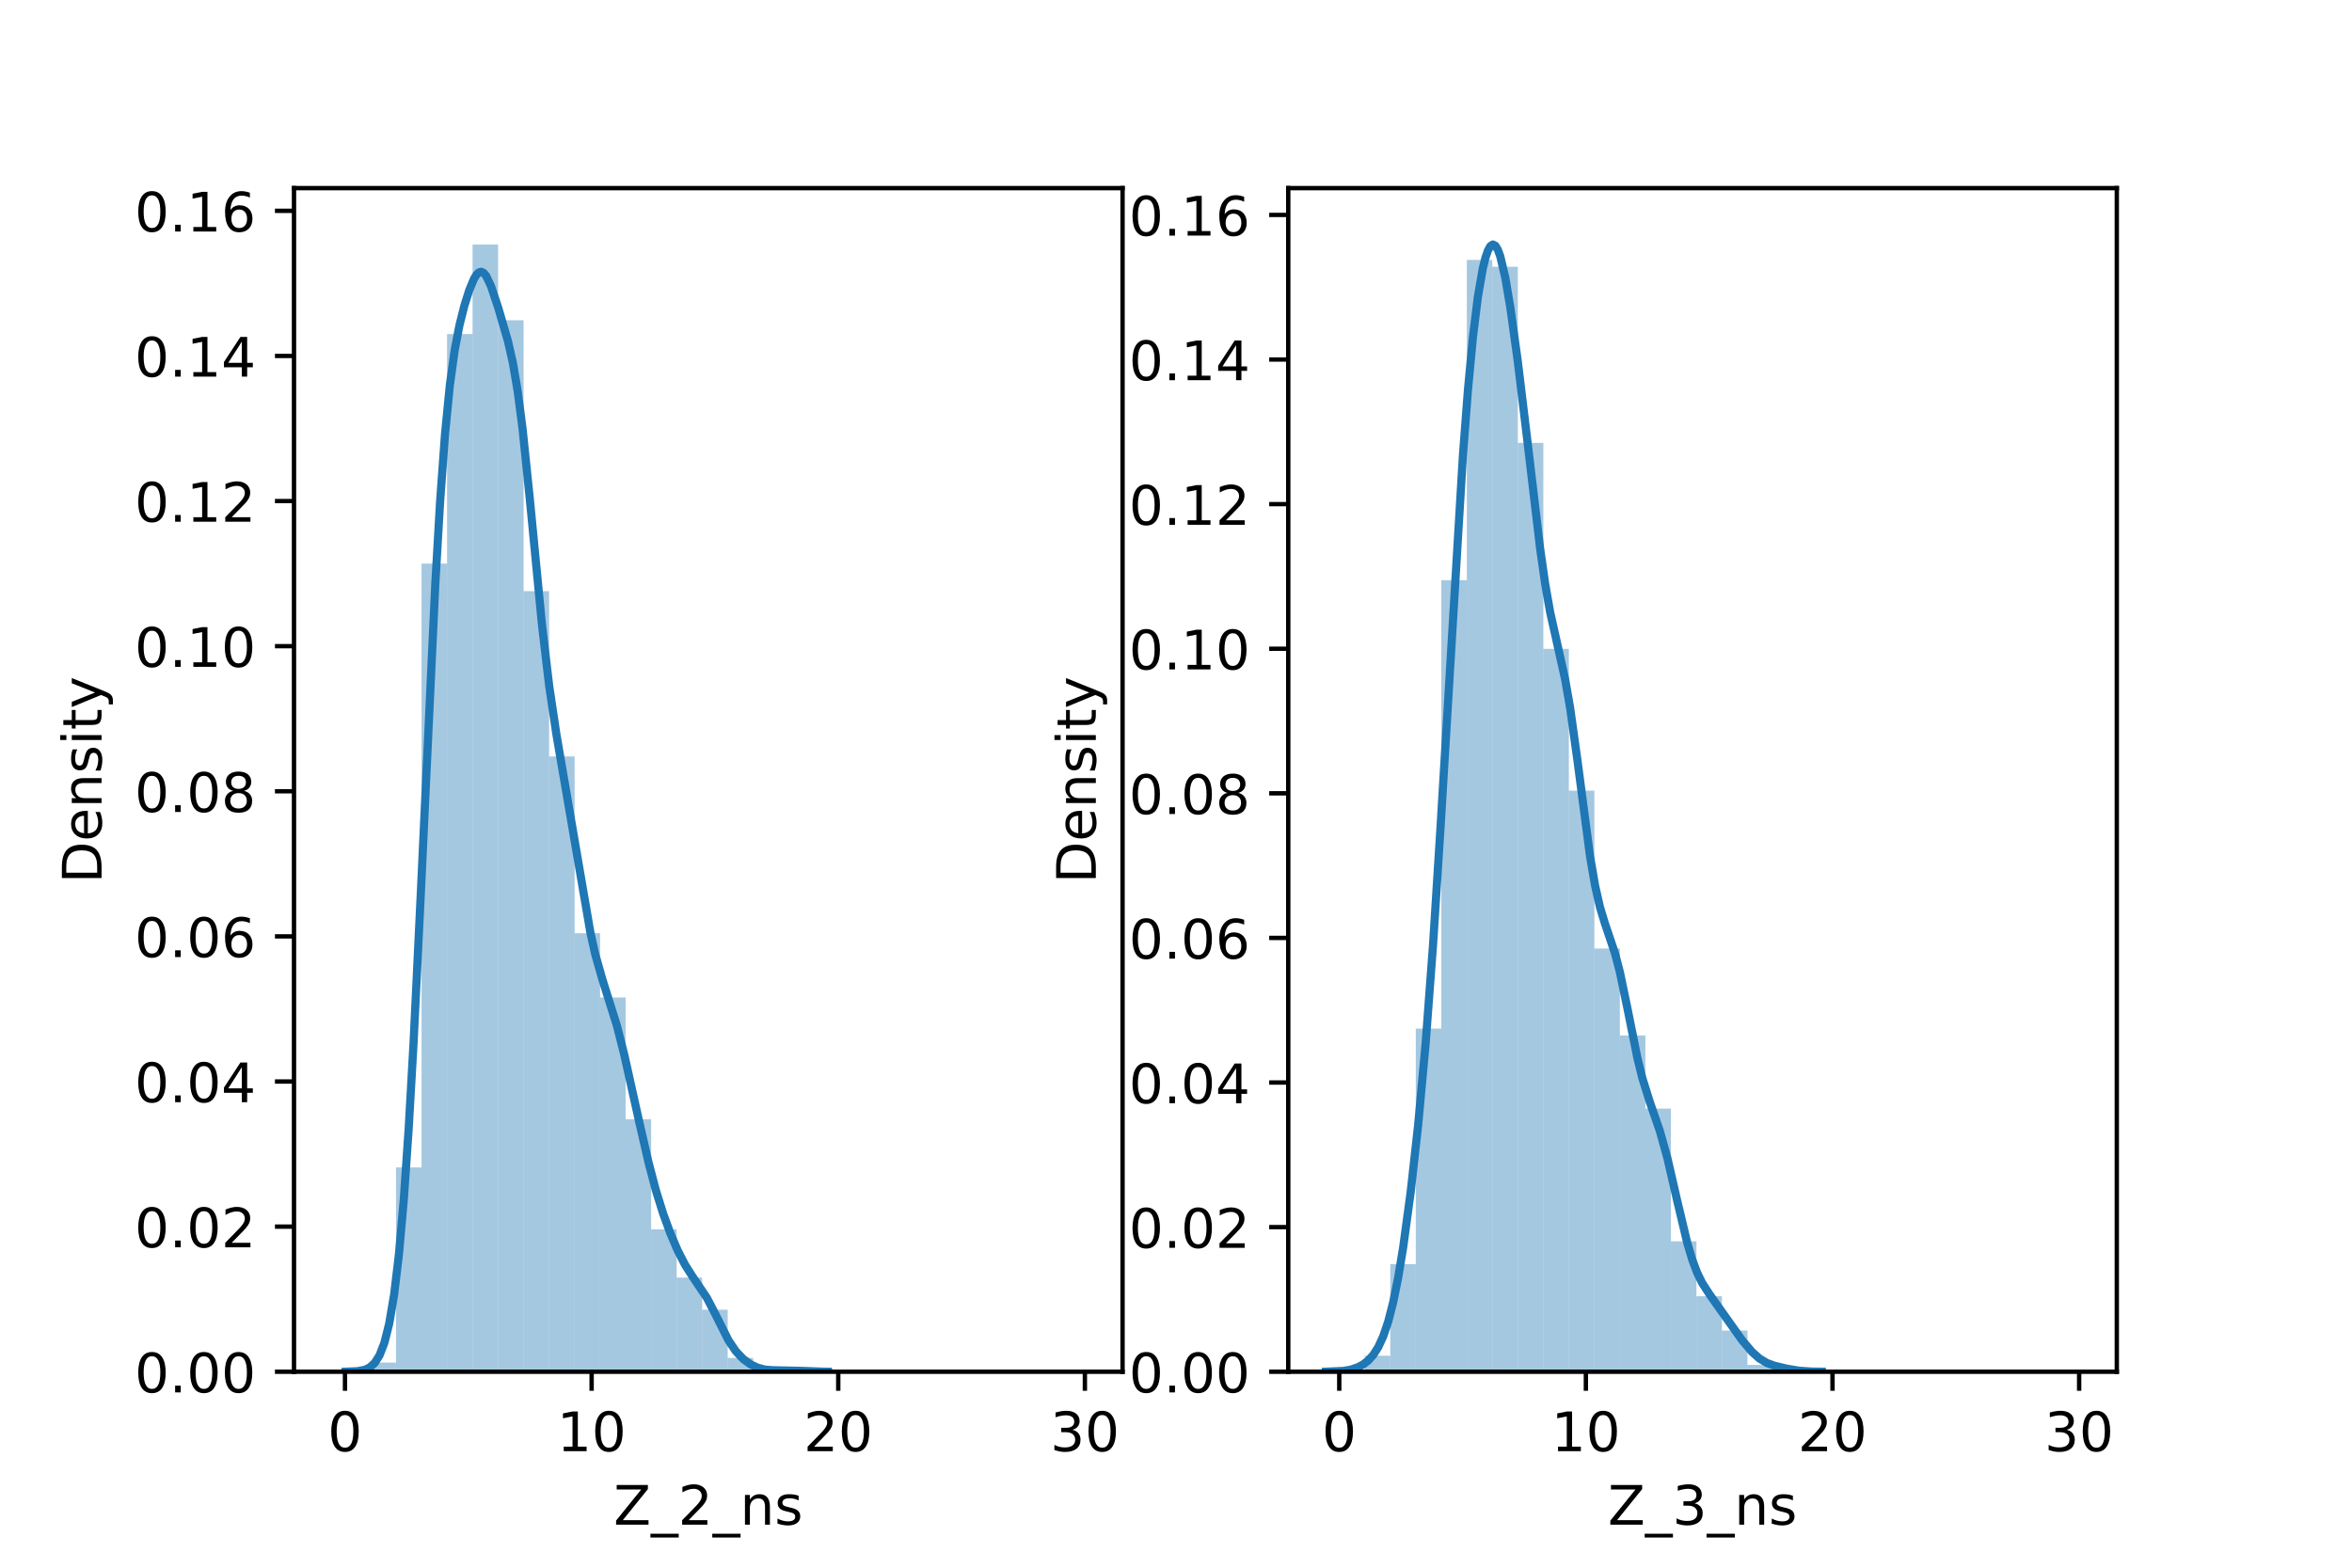 <?xml version="1.0" encoding="utf-8" standalone="no"?>
<!DOCTYPE svg PUBLIC "-//W3C//DTD SVG 1.1//EN"
  "http://www.w3.org/Graphics/SVG/1.1/DTD/svg11.dtd">
<!-- Created with matplotlib (https://matplotlib.org/) -->
<svg height="288pt" version="1.1" viewBox="0 0 432 288" width="432pt" xmlns="http://www.w3.org/2000/svg" xmlns:xlink="http://www.w3.org/1999/xlink">
 <defs>
  <style type="text/css">*{stroke-linecap:butt;stroke-linejoin:round;}</style>
 </defs>
 <g id="figure_1">
  <g id="patch_1">
   <path d="M 0 288 
L 432 288 
L 432 0 
L 0 0 
z
" style="fill:#ffffff;"/>
  </g>
  <g id="axes_1">
   <g id="patch_2">
    <path d="M 54 252 
L 206.182 252 
L 206.182 34.56 
L 54 34.56 
z
" style="fill:#ffffff;"/>
   </g>
   <g id="patch_3">
    <path clip-path="url(#pb731845f14)" d="M 63.367 252 
L 68.053 252 
L 68.053 252 
L 63.367 252 
z
" style="fill:#1f77b4;opacity:0.4;"/>
   </g>
   <g id="patch_4">
    <path clip-path="url(#pb731845f14)" d="M 68.053 252 
L 72.739 252 
L 72.739 250.313 
L 68.053 250.313 
z
" style="fill:#1f77b4;opacity:0.4;"/>
   </g>
   <g id="patch_5">
    <path clip-path="url(#pb731845f14)" d="M 72.739 252 
L 77.425 252 
L 77.425 214.463 
L 72.739 214.463 
z
" style="fill:#1f77b4;opacity:0.4;"/>
   </g>
   <g id="patch_6">
    <path clip-path="url(#pb731845f14)" d="M 77.425 252 
L 82.111 252 
L 82.111 103.539 
L 77.425 103.539 
z
" style="fill:#1f77b4;opacity:0.4;"/>
   </g>
   <g id="patch_7">
    <path clip-path="url(#pb731845f14)" d="M 82.111 252 
L 86.798 252 
L 86.798 61.363 
L 82.111 61.363 
z
" style="fill:#1f77b4;opacity:0.4;"/>
   </g>
   <g id="patch_8">
    <path clip-path="url(#pb731845f14)" d="M 86.798 252 
L 91.484 252 
L 91.484 44.914 
L 86.798 44.914 
z
" style="fill:#1f77b4;opacity:0.4;"/>
   </g>
   <g id="patch_9">
    <path clip-path="url(#pb731845f14)" d="M 91.484 252 
L 96.17 252 
L 96.17 58.832 
L 91.484 58.832 
z
" style="fill:#1f77b4;opacity:0.4;"/>
   </g>
   <g id="patch_10">
    <path clip-path="url(#pb731845f14)" d="M 96.17 252 
L 100.856 252 
L 100.856 108.601 
L 96.17 108.601 
z
" style="fill:#1f77b4;opacity:0.4;"/>
   </g>
   <g id="patch_11">
    <path clip-path="url(#pb731845f14)" d="M 100.856 252 
L 105.542 252 
L 105.542 138.967 
L 100.856 138.967 
z
" style="fill:#1f77b4;opacity:0.4;"/>
   </g>
   <g id="patch_12">
    <path clip-path="url(#pb731845f14)" d="M 105.542 252 
L 110.228 252 
L 110.228 171.443 
L 105.542 171.443 
z
" style="fill:#1f77b4;opacity:0.4;"/>
   </g>
   <g id="patch_13">
    <path clip-path="url(#pb731845f14)" d="M 110.228 252 
L 114.914 252 
L 114.914 183.253 
L 110.228 183.253 
z
" style="fill:#1f77b4;opacity:0.4;"/>
   </g>
   <g id="patch_14">
    <path clip-path="url(#pb731845f14)" d="M 114.914 252 
L 119.6 252 
L 119.6 205.606 
L 114.914 205.606 
z
" style="fill:#1f77b4;opacity:0.4;"/>
   </g>
   <g id="patch_15">
    <path clip-path="url(#pb731845f14)" d="M 119.6 252 
L 124.286 252 
L 124.286 225.851 
L 119.6 225.851 
z
" style="fill:#1f77b4;opacity:0.4;"/>
   </g>
   <g id="patch_16">
    <path clip-path="url(#pb731845f14)" d="M 124.286 252 
L 128.973 252 
L 128.973 234.708 
L 124.286 234.708 
z
" style="fill:#1f77b4;opacity:0.4;"/>
   </g>
   <g id="patch_17">
    <path clip-path="url(#pb731845f14)" d="M 128.973 252 
L 133.659 252 
L 133.659 240.612 
L 128.973 240.612 
z
" style="fill:#1f77b4;opacity:0.4;"/>
   </g>
   <g id="patch_18">
    <path clip-path="url(#pb731845f14)" d="M 133.659 252 
L 138.345 252 
L 138.345 249.469 
L 133.659 249.469 
z
" style="fill:#1f77b4;opacity:0.4;"/>
   </g>
   <g id="patch_19">
    <path clip-path="url(#pb731845f14)" d="M 138.345 252 
L 143.031 252 
L 143.031 252 
L 138.345 252 
z
" style="fill:#1f77b4;opacity:0.4;"/>
   </g>
   <g id="patch_20">
    <path clip-path="url(#pb731845f14)" d="M 143.031 252 
L 147.717 252 
L 147.717 251.578 
L 143.031 251.578 
z
" style="fill:#1f77b4;opacity:0.4;"/>
   </g>
   <g id="patch_21">
    <path clip-path="url(#pb731845f14)" d="M 147.717 252 
L 152.403 252 
L 152.403 252 
L 147.717 252 
z
" style="fill:#1f77b4;opacity:0.4;"/>
   </g>
   <g id="patch_22">
    <path clip-path="url(#pb731845f14)" d="M 152.403 252 
L 157.089 252 
L 157.089 252 
L 152.403 252 
z
" style="fill:#1f77b4;opacity:0.4;"/>
   </g>
   <g id="patch_23">
    <path clip-path="url(#pb731845f14)" d="M 157.089 252 
L 161.775 252 
L 161.775 252 
L 157.089 252 
z
" style="fill:#1f77b4;opacity:0.4;"/>
   </g>
   <g id="patch_24">
    <path clip-path="url(#pb731845f14)" d="M 161.775 252 
L 166.462 252 
L 166.462 252 
L 161.775 252 
z
" style="fill:#1f77b4;opacity:0.4;"/>
   </g>
   <g id="patch_25">
    <path clip-path="url(#pb731845f14)" d="M 166.462 252 
L 171.148 252 
L 171.148 252 
L 166.462 252 
z
" style="fill:#1f77b4;opacity:0.4;"/>
   </g>
   <g id="patch_26">
    <path clip-path="url(#pb731845f14)" d="M 171.148 252 
L 175.834 252 
L 175.834 252 
L 171.148 252 
z
" style="fill:#1f77b4;opacity:0.4;"/>
   </g>
   <g id="patch_27">
    <path clip-path="url(#pb731845f14)" d="M 175.834 252 
L 180.52 252 
L 180.52 252 
L 175.834 252 
z
" style="fill:#1f77b4;opacity:0.4;"/>
   </g>
   <g id="patch_28">
    <path clip-path="url(#pb731845f14)" d="M 180.52 252 
L 185.206 252 
L 185.206 252 
L 180.52 252 
z
" style="fill:#1f77b4;opacity:0.4;"/>
   </g>
   <g id="patch_29">
    <path clip-path="url(#pb731845f14)" d="M 185.206 252 
L 189.892 252 
L 189.892 252 
L 185.206 252 
z
" style="fill:#1f77b4;opacity:0.4;"/>
   </g>
   <g id="patch_30">
    <path clip-path="url(#pb731845f14)" d="M 189.892 252 
L 194.578 252 
L 194.578 252 
L 189.892 252 
z
" style="fill:#1f77b4;opacity:0.4;"/>
   </g>
   <g id="patch_31">
    <path clip-path="url(#pb731845f14)" d="M 194.578 252 
L 199.264 252 
L 199.264 252 
L 194.578 252 
z
" style="fill:#1f77b4;opacity:0.4;"/>
   </g>
   <g id="matplotlib.axis_1">
    <g id="xtick_1">
     <g id="line2d_1">
      <defs>
       <path d="M 0 0 
L 0 3.5 
" id="m394a1827a4" style="stroke:#000000;stroke-width:0.8;"/>
      </defs>
      <g>
       <use style="stroke:#000000;stroke-width:0.8;" x="63.367" xlink:href="#m394a1827a4" y="252"/>
      </g>
     </g>
     <g id="text_1">
      <!-- 0 -->
      <g transform="translate(60.186 266.598)scale(0.1 -0.1)">
       <defs>
        <path d="M 31.781 66.406 
Q 24.172 66.406 20.328 58.906 
Q 16.5 51.422 16.5 36.375 
Q 16.5 21.391 20.328 13.891 
Q 24.172 6.391 31.781 6.391 
Q 39.453 6.391 43.281 13.891 
Q 47.125 21.391 47.125 36.375 
Q 47.125 51.422 43.281 58.906 
Q 39.453 66.406 31.781 66.406 
z
M 31.781 74.219 
Q 44.047 74.219 50.516 64.516 
Q 56.984 54.828 56.984 36.375 
Q 56.984 17.969 50.516 8.266 
Q 44.047 -1.422 31.781 -1.422 
Q 19.531 -1.422 13.062 8.266 
Q 6.594 17.969 6.594 36.375 
Q 6.594 54.828 13.062 64.516 
Q 19.531 74.219 31.781 74.219 
z
" id="DejaVuSans-48"/>
       </defs>
       <use xlink:href="#DejaVuSans-48"/>
      </g>
     </g>
    </g>
    <g id="xtick_2">
     <g id="line2d_2">
      <g>
       <use style="stroke:#000000;stroke-width:0.8;" x="108.666" xlink:href="#m394a1827a4" y="252"/>
      </g>
     </g>
     <g id="text_2">
      <!-- 10 -->
      <g transform="translate(102.304 266.598)scale(0.1 -0.1)">
       <defs>
        <path d="M 12.406 8.297 
L 28.516 8.297 
L 28.516 63.922 
L 10.984 60.406 
L 10.984 69.391 
L 28.422 72.906 
L 38.281 72.906 
L 38.281 8.297 
L 54.391 8.297 
L 54.391 0 
L 12.406 0 
z
" id="DejaVuSans-49"/>
       </defs>
       <use xlink:href="#DejaVuSans-49"/>
       <use x="63.623" xlink:href="#DejaVuSans-48"/>
      </g>
     </g>
    </g>
    <g id="xtick_3">
     <g id="line2d_3">
      <g>
       <use style="stroke:#000000;stroke-width:0.8;" x="153.965" xlink:href="#m394a1827a4" y="252"/>
      </g>
     </g>
     <g id="text_3">
      <!-- 20 -->
      <g transform="translate(147.603 266.598)scale(0.1 -0.1)">
       <defs>
        <path d="M 19.188 8.297 
L 53.609 8.297 
L 53.609 0 
L 7.328 0 
L 7.328 8.297 
Q 12.938 14.109 22.625 23.891 
Q 32.328 33.688 34.812 36.531 
Q 39.547 41.844 41.422 45.531 
Q 43.312 49.219 43.312 52.781 
Q 43.312 58.594 39.234 62.25 
Q 35.156 65.922 28.609 65.922 
Q 23.969 65.922 18.812 64.312 
Q 13.672 62.703 7.812 59.422 
L 7.812 69.391 
Q 13.766 71.781 18.938 73 
Q 24.125 74.219 28.422 74.219 
Q 39.75 74.219 46.484 68.547 
Q 53.219 62.891 53.219 53.422 
Q 53.219 48.922 51.531 44.891 
Q 49.859 40.875 45.406 35.406 
Q 44.188 33.984 37.641 27.219 
Q 31.109 20.453 19.188 8.297 
z
" id="DejaVuSans-50"/>
       </defs>
       <use xlink:href="#DejaVuSans-50"/>
       <use x="63.623" xlink:href="#DejaVuSans-48"/>
      </g>
     </g>
    </g>
    <g id="xtick_4">
     <g id="line2d_4">
      <g>
       <use style="stroke:#000000;stroke-width:0.8;" x="199.264" xlink:href="#m394a1827a4" y="252"/>
      </g>
     </g>
     <g id="text_4">
      <!-- 30 -->
      <g transform="translate(192.902 266.598)scale(0.1 -0.1)">
       <defs>
        <path d="M 40.578 39.312 
Q 47.656 37.797 51.625 33 
Q 55.609 28.219 55.609 21.188 
Q 55.609 10.406 48.188 4.484 
Q 40.766 -1.422 27.094 -1.422 
Q 22.516 -1.422 17.656 -0.516 
Q 12.797 0.391 7.625 2.203 
L 7.625 11.719 
Q 11.719 9.328 16.594 8.109 
Q 21.484 6.891 26.812 6.891 
Q 36.078 6.891 40.938 10.547 
Q 45.797 14.203 45.797 21.188 
Q 45.797 27.641 41.281 31.266 
Q 36.766 34.906 28.719 34.906 
L 20.219 34.906 
L 20.219 43.016 
L 29.109 43.016 
Q 36.375 43.016 40.234 45.922 
Q 44.094 48.828 44.094 54.297 
Q 44.094 59.906 40.109 62.906 
Q 36.141 65.922 28.719 65.922 
Q 24.656 65.922 20.016 65.031 
Q 15.375 64.156 9.812 62.312 
L 9.812 71.094 
Q 15.438 72.656 20.344 73.438 
Q 25.25 74.219 29.594 74.219 
Q 40.828 74.219 47.359 69.109 
Q 53.906 64.016 53.906 55.328 
Q 53.906 49.266 50.438 45.094 
Q 46.969 40.922 40.578 39.312 
z
" id="DejaVuSans-51"/>
       </defs>
       <use xlink:href="#DejaVuSans-51"/>
       <use x="63.623" xlink:href="#DejaVuSans-48"/>
      </g>
     </g>
    </g>
    <g id="text_5">
     <!-- Z_2_ns -->
     <g transform="translate(112.711 280.1)scale(0.1 -0.1)">
      <defs>
       <path d="M 5.609 72.906 
L 62.891 72.906 
L 62.891 65.375 
L 16.797 8.297 
L 64.016 8.297 
L 64.016 0 
L 4.5 0 
L 4.5 7.516 
L 50.594 64.594 
L 5.609 64.594 
z
" id="DejaVuSans-90"/>
       <path d="M 50.984 -16.609 
L 50.984 -23.578 
L -0.984 -23.578 
L -0.984 -16.609 
z
" id="DejaVuSans-95"/>
       <path d="M 54.891 33.016 
L 54.891 0 
L 45.906 0 
L 45.906 32.719 
Q 45.906 40.484 42.875 44.328 
Q 39.844 48.188 33.797 48.188 
Q 26.516 48.188 22.312 43.547 
Q 18.109 38.922 18.109 30.906 
L 18.109 0 
L 9.078 0 
L 9.078 54.688 
L 18.109 54.688 
L 18.109 46.188 
Q 21.344 51.125 25.703 53.562 
Q 30.078 56 35.797 56 
Q 45.219 56 50.047 50.172 
Q 54.891 44.344 54.891 33.016 
z
" id="DejaVuSans-110"/>
       <path d="M 44.281 53.078 
L 44.281 44.578 
Q 40.484 46.531 36.375 47.5 
Q 32.281 48.484 27.875 48.484 
Q 21.188 48.484 17.844 46.438 
Q 14.5 44.391 14.5 40.281 
Q 14.5 37.156 16.891 35.375 
Q 19.281 33.594 26.516 31.984 
L 29.594 31.297 
Q 39.156 29.25 43.188 25.516 
Q 47.219 21.781 47.219 15.094 
Q 47.219 7.469 41.188 3.016 
Q 35.156 -1.422 24.609 -1.422 
Q 20.219 -1.422 15.453 -0.562 
Q 10.688 0.297 5.422 2 
L 5.422 11.281 
Q 10.406 8.688 15.234 7.391 
Q 20.062 6.109 24.812 6.109 
Q 31.156 6.109 34.562 8.281 
Q 37.984 10.453 37.984 14.406 
Q 37.984 18.062 35.516 20.016 
Q 33.062 21.969 24.703 23.781 
L 21.578 24.516 
Q 13.234 26.266 9.516 29.906 
Q 5.812 33.547 5.812 39.891 
Q 5.812 47.609 11.281 51.797 
Q 16.75 56 26.812 56 
Q 31.781 56 36.172 55.266 
Q 40.578 54.547 44.281 53.078 
z
" id="DejaVuSans-115"/>
      </defs>
      <use xlink:href="#DejaVuSans-90"/>
      <use x="68.506" xlink:href="#DejaVuSans-95"/>
      <use x="118.506" xlink:href="#DejaVuSans-50"/>
      <use x="182.129" xlink:href="#DejaVuSans-95"/>
      <use x="232.129" xlink:href="#DejaVuSans-110"/>
      <use x="295.508" xlink:href="#DejaVuSans-115"/>
     </g>
    </g>
   </g>
   <g id="matplotlib.axis_2">
    <g id="ytick_1">
     <g id="line2d_5">
      <defs>
       <path d="M 0 0 
L -3.5 0 
" id="m2a2c979f03" style="stroke:#000000;stroke-width:0.8;"/>
      </defs>
      <g>
       <use style="stroke:#000000;stroke-width:0.8;" x="54" xlink:href="#m2a2c979f03" y="252"/>
      </g>
     </g>
     <g id="text_6">
      <!-- 0.00 -->
      <g transform="translate(24.734 255.799)scale(0.1 -0.1)">
       <defs>
        <path d="M 10.688 12.406 
L 21 12.406 
L 21 0 
L 10.688 0 
z
" id="DejaVuSans-46"/>
       </defs>
       <use xlink:href="#DejaVuSans-48"/>
       <use x="63.623" xlink:href="#DejaVuSans-46"/>
       <use x="95.41" xlink:href="#DejaVuSans-48"/>
       <use x="159.033" xlink:href="#DejaVuSans-48"/>
      </g>
     </g>
    </g>
    <g id="ytick_2">
     <g id="line2d_6">
      <g>
       <use style="stroke:#000000;stroke-width:0.8;" x="54" xlink:href="#m2a2c979f03" y="225.342"/>
      </g>
     </g>
     <g id="text_7">
      <!-- 0.02 -->
      <g transform="translate(24.734 229.141)scale(0.1 -0.1)">
       <use xlink:href="#DejaVuSans-48"/>
       <use x="63.623" xlink:href="#DejaVuSans-46"/>
       <use x="95.41" xlink:href="#DejaVuSans-48"/>
       <use x="159.033" xlink:href="#DejaVuSans-50"/>
      </g>
     </g>
    </g>
    <g id="ytick_3">
     <g id="line2d_7">
      <g>
       <use style="stroke:#000000;stroke-width:0.8;" x="54" xlink:href="#m2a2c979f03" y="198.683"/>
      </g>
     </g>
     <g id="text_8">
      <!-- 0.04 -->
      <g transform="translate(24.734 202.483)scale(0.1 -0.1)">
       <defs>
        <path d="M 37.797 64.312 
L 12.891 25.391 
L 37.797 25.391 
z
M 35.203 72.906 
L 47.609 72.906 
L 47.609 25.391 
L 58.016 25.391 
L 58.016 17.188 
L 47.609 17.188 
L 47.609 0 
L 37.797 0 
L 37.797 17.188 
L 4.891 17.188 
L 4.891 26.703 
z
" id="DejaVuSans-52"/>
       </defs>
       <use xlink:href="#DejaVuSans-48"/>
       <use x="63.623" xlink:href="#DejaVuSans-46"/>
       <use x="95.41" xlink:href="#DejaVuSans-48"/>
       <use x="159.033" xlink:href="#DejaVuSans-52"/>
      </g>
     </g>
    </g>
    <g id="ytick_4">
     <g id="line2d_8">
      <g>
       <use style="stroke:#000000;stroke-width:0.8;" x="54" xlink:href="#m2a2c979f03" y="172.025"/>
      </g>
     </g>
     <g id="text_9">
      <!-- 0.06 -->
      <g transform="translate(24.734 175.824)scale(0.1 -0.1)">
       <defs>
        <path d="M 33.016 40.375 
Q 26.375 40.375 22.484 35.828 
Q 18.609 31.297 18.609 23.391 
Q 18.609 15.531 22.484 10.953 
Q 26.375 6.391 33.016 6.391 
Q 39.656 6.391 43.531 10.953 
Q 47.406 15.531 47.406 23.391 
Q 47.406 31.297 43.531 35.828 
Q 39.656 40.375 33.016 40.375 
z
M 52.594 71.297 
L 52.594 62.312 
Q 48.875 64.062 45.094 64.984 
Q 41.312 65.922 37.594 65.922 
Q 27.828 65.922 22.672 59.328 
Q 17.531 52.734 16.797 39.406 
Q 19.672 43.656 24.016 45.922 
Q 28.375 48.188 33.594 48.188 
Q 44.578 48.188 50.953 41.516 
Q 57.328 34.859 57.328 23.391 
Q 57.328 12.156 50.688 5.359 
Q 44.047 -1.422 33.016 -1.422 
Q 20.359 -1.422 13.672 8.266 
Q 6.984 17.969 6.984 36.375 
Q 6.984 53.656 15.188 63.938 
Q 23.391 74.219 37.203 74.219 
Q 40.922 74.219 44.703 73.484 
Q 48.484 72.75 52.594 71.297 
z
" id="DejaVuSans-54"/>
       </defs>
       <use xlink:href="#DejaVuSans-48"/>
       <use x="63.623" xlink:href="#DejaVuSans-46"/>
       <use x="95.41" xlink:href="#DejaVuSans-48"/>
       <use x="159.033" xlink:href="#DejaVuSans-54"/>
      </g>
     </g>
    </g>
    <g id="ytick_5">
     <g id="line2d_9">
      <g>
       <use style="stroke:#000000;stroke-width:0.8;" x="54" xlink:href="#m2a2c979f03" y="145.367"/>
      </g>
     </g>
     <g id="text_10">
      <!-- 0.08 -->
      <g transform="translate(24.734 149.166)scale(0.1 -0.1)">
       <defs>
        <path d="M 31.781 34.625 
Q 24.75 34.625 20.719 30.859 
Q 16.703 27.094 16.703 20.516 
Q 16.703 13.922 20.719 10.156 
Q 24.75 6.391 31.781 6.391 
Q 38.812 6.391 42.859 10.172 
Q 46.922 13.969 46.922 20.516 
Q 46.922 27.094 42.891 30.859 
Q 38.875 34.625 31.781 34.625 
z
M 21.922 38.812 
Q 15.578 40.375 12.031 44.719 
Q 8.5 49.078 8.5 55.328 
Q 8.5 64.062 14.719 69.141 
Q 20.953 74.219 31.781 74.219 
Q 42.672 74.219 48.875 69.141 
Q 55.078 64.062 55.078 55.328 
Q 55.078 49.078 51.531 44.719 
Q 48 40.375 41.703 38.812 
Q 48.828 37.156 52.797 32.312 
Q 56.781 27.484 56.781 20.516 
Q 56.781 9.906 50.312 4.234 
Q 43.844 -1.422 31.781 -1.422 
Q 19.734 -1.422 13.25 4.234 
Q 6.781 9.906 6.781 20.516 
Q 6.781 27.484 10.781 32.312 
Q 14.797 37.156 21.922 38.812 
z
M 18.312 54.391 
Q 18.312 48.734 21.844 45.562 
Q 25.391 42.391 31.781 42.391 
Q 38.141 42.391 41.719 45.562 
Q 45.312 48.734 45.312 54.391 
Q 45.312 60.062 41.719 63.234 
Q 38.141 66.406 31.781 66.406 
Q 25.391 66.406 21.844 63.234 
Q 18.312 60.062 18.312 54.391 
z
" id="DejaVuSans-56"/>
       </defs>
       <use xlink:href="#DejaVuSans-48"/>
       <use x="63.623" xlink:href="#DejaVuSans-46"/>
       <use x="95.41" xlink:href="#DejaVuSans-48"/>
       <use x="159.033" xlink:href="#DejaVuSans-56"/>
      </g>
     </g>
    </g>
    <g id="ytick_6">
     <g id="line2d_10">
      <g>
       <use style="stroke:#000000;stroke-width:0.8;" x="54" xlink:href="#m2a2c979f03" y="118.708"/>
      </g>
     </g>
     <g id="text_11">
      <!-- 0.10 -->
      <g transform="translate(24.734 122.508)scale(0.1 -0.1)">
       <use xlink:href="#DejaVuSans-48"/>
       <use x="63.623" xlink:href="#DejaVuSans-46"/>
       <use x="95.41" xlink:href="#DejaVuSans-49"/>
       <use x="159.033" xlink:href="#DejaVuSans-48"/>
      </g>
     </g>
    </g>
    <g id="ytick_7">
     <g id="line2d_11">
      <g>
       <use style="stroke:#000000;stroke-width:0.8;" x="54" xlink:href="#m2a2c979f03" y="92.05"/>
      </g>
     </g>
     <g id="text_12">
      <!-- 0.12 -->
      <g transform="translate(24.734 95.849)scale(0.1 -0.1)">
       <use xlink:href="#DejaVuSans-48"/>
       <use x="63.623" xlink:href="#DejaVuSans-46"/>
       <use x="95.41" xlink:href="#DejaVuSans-49"/>
       <use x="159.033" xlink:href="#DejaVuSans-50"/>
      </g>
     </g>
    </g>
    <g id="ytick_8">
     <g id="line2d_12">
      <g>
       <use style="stroke:#000000;stroke-width:0.8;" x="54" xlink:href="#m2a2c979f03" y="65.392"/>
      </g>
     </g>
     <g id="text_13">
      <!-- 0.14 -->
      <g transform="translate(24.734 69.191)scale(0.1 -0.1)">
       <use xlink:href="#DejaVuSans-48"/>
       <use x="63.623" xlink:href="#DejaVuSans-46"/>
       <use x="95.41" xlink:href="#DejaVuSans-49"/>
       <use x="159.033" xlink:href="#DejaVuSans-52"/>
      </g>
     </g>
    </g>
    <g id="ytick_9">
     <g id="line2d_13">
      <g>
       <use style="stroke:#000000;stroke-width:0.8;" x="54" xlink:href="#m2a2c979f03" y="38.733"/>
      </g>
     </g>
     <g id="text_14">
      <!-- 0.16 -->
      <g transform="translate(24.734 42.532)scale(0.1 -0.1)">
       <use xlink:href="#DejaVuSans-48"/>
       <use x="63.623" xlink:href="#DejaVuSans-46"/>
       <use x="95.41" xlink:href="#DejaVuSans-49"/>
       <use x="159.033" xlink:href="#DejaVuSans-54"/>
      </g>
     </g>
    </g>
    <g id="text_15">
     <!-- Density -->
     <g transform="translate(18.655 162.289)rotate(-90)scale(0.1 -0.1)">
      <defs>
       <path d="M 19.672 64.797 
L 19.672 8.109 
L 31.594 8.109 
Q 46.688 8.109 53.688 14.938 
Q 60.688 21.781 60.688 36.531 
Q 60.688 51.172 53.688 57.984 
Q 46.688 64.797 31.594 64.797 
z
M 9.812 72.906 
L 30.078 72.906 
Q 51.266 72.906 61.172 64.094 
Q 71.094 55.281 71.094 36.531 
Q 71.094 17.672 61.125 8.828 
Q 51.172 0 30.078 0 
L 9.812 0 
z
" id="DejaVuSans-68"/>
       <path d="M 56.203 29.594 
L 56.203 25.203 
L 14.891 25.203 
Q 15.484 15.922 20.484 11.062 
Q 25.484 6.203 34.422 6.203 
Q 39.594 6.203 44.453 7.469 
Q 49.312 8.734 54.109 11.281 
L 54.109 2.781 
Q 49.266 0.734 44.188 -0.344 
Q 39.109 -1.422 33.891 -1.422 
Q 20.797 -1.422 13.156 6.188 
Q 5.516 13.812 5.516 26.812 
Q 5.516 40.234 12.766 48.109 
Q 20.016 56 32.328 56 
Q 43.359 56 49.781 48.891 
Q 56.203 41.797 56.203 29.594 
z
M 47.219 32.234 
Q 47.125 39.594 43.094 43.984 
Q 39.062 48.391 32.422 48.391 
Q 24.906 48.391 20.391 44.141 
Q 15.875 39.891 15.188 32.172 
z
" id="DejaVuSans-101"/>
       <path d="M 9.422 54.688 
L 18.406 54.688 
L 18.406 0 
L 9.422 0 
z
M 9.422 75.984 
L 18.406 75.984 
L 18.406 64.594 
L 9.422 64.594 
z
" id="DejaVuSans-105"/>
       <path d="M 18.312 70.219 
L 18.312 54.688 
L 36.812 54.688 
L 36.812 47.703 
L 18.312 47.703 
L 18.312 18.016 
Q 18.312 11.328 20.141 9.422 
Q 21.969 7.516 27.594 7.516 
L 36.812 7.516 
L 36.812 0 
L 27.594 0 
Q 17.188 0 13.234 3.875 
Q 9.281 7.766 9.281 18.016 
L 9.281 47.703 
L 2.688 47.703 
L 2.688 54.688 
L 9.281 54.688 
L 9.281 70.219 
z
" id="DejaVuSans-116"/>
       <path d="M 32.172 -5.078 
Q 28.375 -14.844 24.75 -17.812 
Q 21.141 -20.797 15.094 -20.797 
L 7.906 -20.797 
L 7.906 -13.281 
L 13.188 -13.281 
Q 16.891 -13.281 18.938 -11.516 
Q 21 -9.766 23.484 -3.219 
L 25.094 0.875 
L 2.984 54.688 
L 12.5 54.688 
L 29.594 11.922 
L 46.688 54.688 
L 56.203 54.688 
z
" id="DejaVuSans-121"/>
      </defs>
      <use xlink:href="#DejaVuSans-68"/>
      <use x="77.002" xlink:href="#DejaVuSans-101"/>
      <use x="138.525" xlink:href="#DejaVuSans-110"/>
      <use x="201.904" xlink:href="#DejaVuSans-115"/>
      <use x="254.004" xlink:href="#DejaVuSans-105"/>
      <use x="281.787" xlink:href="#DejaVuSans-116"/>
      <use x="320.996" xlink:href="#DejaVuSans-121"/>
     </g>
    </g>
   </g>
   <g id="line2d_14">
    <path clip-path="url(#pb731845f14)" d="M 63.484 251.993 
L 65.71 251.901 
L 67.045 251.629 
L 67.935 251.195 
L 68.826 250.385 
L 69.716 248.976 
L 70.606 246.676 
L 71.496 243.111 
L 72.387 237.839 
L 73.277 230.383 
L 74.167 220.326 
L 75.057 207.436 
L 75.948 191.794 
L 77.283 164.284 
L 79.954 107.284 
L 80.844 91.981 
L 81.734 79.812 
L 82.624 70.763 
L 83.515 64.311 
L 84.405 59.679 
L 85.295 56.149 
L 86.185 53.317 
L 87.076 51.186 
L 87.521 50.468 
L 87.966 50.039 
L 88.411 49.93 
L 88.856 50.152 
L 89.301 50.696 
L 90.191 52.59 
L 91.527 56.581 
L 93.307 62.71 
L 94.197 66.652 
L 95.088 71.888 
L 95.978 78.74 
L 97.313 91.662 
L 99.539 114.701 
L 100.874 126.036 
L 102.21 134.991 
L 108.441 171.316 
L 109.332 175.321 
L 110.667 180.015 
L 113.338 188.516 
L 114.673 193.809 
L 117.344 205.825 
L 119.124 213.576 
L 120.459 218.646 
L 121.795 222.936 
L 123.13 226.579 
L 124.466 229.703 
L 125.801 232.312 
L 127.136 234.425 
L 129.807 238.383 
L 131.142 240.932 
L 133.813 246.251 
L 135.148 248.227 
L 136.484 249.64 
L 137.819 250.62 
L 139.154 251.261 
L 140.49 251.607 
L 141.825 251.717 
L 147.612 251.851 
L 151.173 251.99 
L 152.063 251.997 
L 152.063 251.997 
" style="fill:none;stroke:#1f77b4;stroke-linecap:square;stroke-width:1.5;"/>
   </g>
   <g id="patch_32">
    <path d="M 54 252 
L 54 34.56 
" style="fill:none;stroke:#000000;stroke-linecap:square;stroke-linejoin:miter;stroke-width:0.8;"/>
   </g>
   <g id="patch_33">
    <path d="M 206.182 252 
L 206.182 34.56 
" style="fill:none;stroke:#000000;stroke-linecap:square;stroke-linejoin:miter;stroke-width:0.8;"/>
   </g>
   <g id="patch_34">
    <path d="M 54 252 
L 206.182 252 
" style="fill:none;stroke:#000000;stroke-linecap:square;stroke-linejoin:miter;stroke-width:0.8;"/>
   </g>
   <g id="patch_35">
    <path d="M 54 34.56 
L 206.182 34.56 
" style="fill:none;stroke:#000000;stroke-linecap:square;stroke-linejoin:miter;stroke-width:0.8;"/>
   </g>
  </g>
  <g id="axes_2">
   <g id="patch_36">
    <path d="M 236.618 252 
L 388.8 252 
L 388.8 34.56 
L 236.618 34.56 
z
" style="fill:#ffffff;"/>
   </g>
   <g id="patch_37">
    <path clip-path="url(#pb439ea00a3)" d="M 245.985 252 
L 250.671 252 
L 250.671 252 
L 245.985 252 
z
" style="fill:#1f77b4;opacity:0.4;"/>
   </g>
   <g id="patch_38">
    <path clip-path="url(#pb439ea00a3)" d="M 250.671 252 
L 255.357 252 
L 255.357 249.058 
L 250.671 249.058 
z
" style="fill:#1f77b4;opacity:0.4;"/>
   </g>
   <g id="patch_39">
    <path clip-path="url(#pb439ea00a3)" d="M 255.357 252 
L 260.043 252 
L 260.043 232.247 
L 255.357 232.247 
z
" style="fill:#1f77b4;opacity:0.4;"/>
   </g>
   <g id="patch_40">
    <path clip-path="url(#pb439ea00a3)" d="M 260.043 252 
L 264.73 252 
L 264.73 188.958 
L 260.043 188.958 
z
" style="fill:#1f77b4;opacity:0.4;"/>
   </g>
   <g id="patch_41">
    <path clip-path="url(#pb439ea00a3)" d="M 264.73 252 
L 269.416 252 
L 269.416 106.584 
L 264.73 106.584 
z
" style="fill:#1f77b4;opacity:0.4;"/>
   </g>
   <g id="patch_42">
    <path clip-path="url(#pb439ea00a3)" d="M 269.416 252 
L 274.102 252 
L 274.102 47.745 
L 269.416 47.745 
z
" style="fill:#1f77b4;opacity:0.4;"/>
   </g>
   <g id="patch_43">
    <path clip-path="url(#pb439ea00a3)" d="M 274.102 252 
L 278.788 252 
L 278.788 49.006 
L 274.102 49.006 
z
" style="fill:#1f77b4;opacity:0.4;"/>
   </g>
   <g id="patch_44">
    <path clip-path="url(#pb439ea00a3)" d="M 278.788 252 
L 283.474 252 
L 283.474 81.367 
L 278.788 81.367 
z
" style="fill:#1f77b4;opacity:0.4;"/>
   </g>
   <g id="patch_45">
    <path clip-path="url(#pb439ea00a3)" d="M 283.474 252 
L 288.16 252 
L 288.16 119.192 
L 283.474 119.192 
z
" style="fill:#1f77b4;opacity:0.4;"/>
   </g>
   <g id="patch_46">
    <path clip-path="url(#pb439ea00a3)" d="M 288.16 252 
L 292.846 252 
L 292.846 145.249 
L 288.16 145.249 
z
" style="fill:#1f77b4;opacity:0.4;"/>
   </g>
   <g id="patch_47">
    <path clip-path="url(#pb439ea00a3)" d="M 292.846 252 
L 297.532 252 
L 297.532 174.249 
L 292.846 174.249 
z
" style="fill:#1f77b4;opacity:0.4;"/>
   </g>
   <g id="patch_48">
    <path clip-path="url(#pb439ea00a3)" d="M 297.532 252 
L 302.219 252 
L 302.219 190.219 
L 297.532 190.219 
z
" style="fill:#1f77b4;opacity:0.4;"/>
   </g>
   <g id="patch_49">
    <path clip-path="url(#pb439ea00a3)" d="M 302.219 252 
L 306.905 252 
L 306.905 203.668 
L 302.219 203.668 
z
" style="fill:#1f77b4;opacity:0.4;"/>
   </g>
   <g id="patch_50">
    <path clip-path="url(#pb439ea00a3)" d="M 306.905 252 
L 311.591 252 
L 311.591 228.044 
L 306.905 228.044 
z
" style="fill:#1f77b4;opacity:0.4;"/>
   </g>
   <g id="patch_51">
    <path clip-path="url(#pb439ea00a3)" d="M 311.591 252 
L 316.277 252 
L 316.277 238.131 
L 311.591 238.131 
z
" style="fill:#1f77b4;opacity:0.4;"/>
   </g>
   <g id="patch_52">
    <path clip-path="url(#pb439ea00a3)" d="M 316.277 252 
L 320.963 252 
L 320.963 244.435 
L 316.277 244.435 
z
" style="fill:#1f77b4;opacity:0.4;"/>
   </g>
   <g id="patch_53">
    <path clip-path="url(#pb439ea00a3)" d="M 320.963 252 
L 325.649 252 
L 325.649 250.739 
L 320.963 250.739 
z
" style="fill:#1f77b4;opacity:0.4;"/>
   </g>
   <g id="patch_54">
    <path clip-path="url(#pb439ea00a3)" d="M 325.649 252 
L 330.335 252 
L 330.335 251.159 
L 325.649 251.159 
z
" style="fill:#1f77b4;opacity:0.4;"/>
   </g>
   <g id="patch_55">
    <path clip-path="url(#pb439ea00a3)" d="M 330.335 252 
L 335.021 252 
L 335.021 252 
L 330.335 252 
z
" style="fill:#1f77b4;opacity:0.4;"/>
   </g>
   <g id="patch_56">
    <path clip-path="url(#pb439ea00a3)" d="M 335.021 252 
L 339.708 252 
L 339.708 252 
L 335.021 252 
z
" style="fill:#1f77b4;opacity:0.4;"/>
   </g>
   <g id="patch_57">
    <path clip-path="url(#pb439ea00a3)" d="M 339.708 252 
L 344.394 252 
L 344.394 252 
L 339.708 252 
z
" style="fill:#1f77b4;opacity:0.4;"/>
   </g>
   <g id="patch_58">
    <path clip-path="url(#pb439ea00a3)" d="M 344.394 252 
L 349.08 252 
L 349.08 252 
L 344.394 252 
z
" style="fill:#1f77b4;opacity:0.4;"/>
   </g>
   <g id="patch_59">
    <path clip-path="url(#pb439ea00a3)" d="M 349.08 252 
L 353.766 252 
L 353.766 252 
L 349.08 252 
z
" style="fill:#1f77b4;opacity:0.4;"/>
   </g>
   <g id="patch_60">
    <path clip-path="url(#pb439ea00a3)" d="M 353.766 252 
L 358.452 252 
L 358.452 252 
L 353.766 252 
z
" style="fill:#1f77b4;opacity:0.4;"/>
   </g>
   <g id="patch_61">
    <path clip-path="url(#pb439ea00a3)" d="M 358.452 252 
L 363.138 252 
L 363.138 252 
L 358.452 252 
z
" style="fill:#1f77b4;opacity:0.4;"/>
   </g>
   <g id="patch_62">
    <path clip-path="url(#pb439ea00a3)" d="M 363.138 252 
L 367.824 252 
L 367.824 252 
L 363.138 252 
z
" style="fill:#1f77b4;opacity:0.4;"/>
   </g>
   <g id="patch_63">
    <path clip-path="url(#pb439ea00a3)" d="M 367.824 252 
L 372.51 252 
L 372.51 252 
L 367.824 252 
z
" style="fill:#1f77b4;opacity:0.4;"/>
   </g>
   <g id="patch_64">
    <path clip-path="url(#pb439ea00a3)" d="M 372.51 252 
L 377.197 252 
L 377.197 252 
L 372.51 252 
z
" style="fill:#1f77b4;opacity:0.4;"/>
   </g>
   <g id="patch_65">
    <path clip-path="url(#pb439ea00a3)" d="M 377.197 252 
L 381.883 252 
L 381.883 252 
L 377.197 252 
z
" style="fill:#1f77b4;opacity:0.4;"/>
   </g>
   <g id="matplotlib.axis_3">
    <g id="xtick_5">
     <g id="line2d_15">
      <g>
       <use style="stroke:#000000;stroke-width:0.8;" x="245.985" xlink:href="#m394a1827a4" y="252"/>
      </g>
     </g>
     <g id="text_16">
      <!-- 0 -->
      <g transform="translate(242.804 266.598)scale(0.1 -0.1)">
       <use xlink:href="#DejaVuSans-48"/>
      </g>
     </g>
    </g>
    <g id="xtick_6">
     <g id="line2d_16">
      <g>
       <use style="stroke:#000000;stroke-width:0.8;" x="291.284" xlink:href="#m394a1827a4" y="252"/>
      </g>
     </g>
     <g id="text_17">
      <!-- 10 -->
      <g transform="translate(284.922 266.598)scale(0.1 -0.1)">
       <use xlink:href="#DejaVuSans-49"/>
       <use x="63.623" xlink:href="#DejaVuSans-48"/>
      </g>
     </g>
    </g>
    <g id="xtick_7">
     <g id="line2d_17">
      <g>
       <use style="stroke:#000000;stroke-width:0.8;" x="336.583" xlink:href="#m394a1827a4" y="252"/>
      </g>
     </g>
     <g id="text_18">
      <!-- 20 -->
      <g transform="translate(330.221 266.598)scale(0.1 -0.1)">
       <use xlink:href="#DejaVuSans-50"/>
       <use x="63.623" xlink:href="#DejaVuSans-48"/>
      </g>
     </g>
    </g>
    <g id="xtick_8">
     <g id="line2d_18">
      <g>
       <use style="stroke:#000000;stroke-width:0.8;" x="381.883" xlink:href="#m394a1827a4" y="252"/>
      </g>
     </g>
     <g id="text_19">
      <!-- 30 -->
      <g transform="translate(375.52 266.598)scale(0.1 -0.1)">
       <use xlink:href="#DejaVuSans-51"/>
       <use x="63.623" xlink:href="#DejaVuSans-48"/>
      </g>
     </g>
    </g>
    <g id="text_20">
     <!-- Z_3_ns -->
     <g transform="translate(295.329 280.1)scale(0.1 -0.1)">
      <use xlink:href="#DejaVuSans-90"/>
      <use x="68.506" xlink:href="#DejaVuSans-95"/>
      <use x="118.506" xlink:href="#DejaVuSans-51"/>
      <use x="182.129" xlink:href="#DejaVuSans-95"/>
      <use x="232.129" xlink:href="#DejaVuSans-110"/>
      <use x="295.508" xlink:href="#DejaVuSans-115"/>
     </g>
    </g>
   </g>
   <g id="matplotlib.axis_4">
    <g id="ytick_10">
     <g id="line2d_19">
      <g>
       <use style="stroke:#000000;stroke-width:0.8;" x="236.618" xlink:href="#m2a2c979f03" y="252"/>
      </g>
     </g>
     <g id="text_21">
      <!-- 0.00 -->
      <g transform="translate(207.353 255.799)scale(0.1 -0.1)">
       <use xlink:href="#DejaVuSans-48"/>
       <use x="63.623" xlink:href="#DejaVuSans-46"/>
       <use x="95.41" xlink:href="#DejaVuSans-48"/>
       <use x="159.033" xlink:href="#DejaVuSans-48"/>
      </g>
     </g>
    </g>
    <g id="ytick_11">
     <g id="line2d_20">
      <g>
       <use style="stroke:#000000;stroke-width:0.8;" x="236.618" xlink:href="#m2a2c979f03" y="225.436"/>
      </g>
     </g>
     <g id="text_22">
      <!-- 0.02 -->
      <g transform="translate(207.353 229.235)scale(0.1 -0.1)">
       <use xlink:href="#DejaVuSans-48"/>
       <use x="63.623" xlink:href="#DejaVuSans-46"/>
       <use x="95.41" xlink:href="#DejaVuSans-48"/>
       <use x="159.033" xlink:href="#DejaVuSans-50"/>
      </g>
     </g>
    </g>
    <g id="ytick_12">
     <g id="line2d_21">
      <g>
       <use style="stroke:#000000;stroke-width:0.8;" x="236.618" xlink:href="#m2a2c979f03" y="198.871"/>
      </g>
     </g>
     <g id="text_23">
      <!-- 0.04 -->
      <g transform="translate(207.353 202.67)scale(0.1 -0.1)">
       <use xlink:href="#DejaVuSans-48"/>
       <use x="63.623" xlink:href="#DejaVuSans-46"/>
       <use x="95.41" xlink:href="#DejaVuSans-48"/>
       <use x="159.033" xlink:href="#DejaVuSans-52"/>
      </g>
     </g>
    </g>
    <g id="ytick_13">
     <g id="line2d_22">
      <g>
       <use style="stroke:#000000;stroke-width:0.8;" x="236.618" xlink:href="#m2a2c979f03" y="172.307"/>
      </g>
     </g>
     <g id="text_24">
      <!-- 0.06 -->
      <g transform="translate(207.353 176.106)scale(0.1 -0.1)">
       <use xlink:href="#DejaVuSans-48"/>
       <use x="63.623" xlink:href="#DejaVuSans-46"/>
       <use x="95.41" xlink:href="#DejaVuSans-48"/>
       <use x="159.033" xlink:href="#DejaVuSans-54"/>
      </g>
     </g>
    </g>
    <g id="ytick_14">
     <g id="line2d_23">
      <g>
       <use style="stroke:#000000;stroke-width:0.8;" x="236.618" xlink:href="#m2a2c979f03" y="145.742"/>
      </g>
     </g>
     <g id="text_25">
      <!-- 0.08 -->
      <g transform="translate(207.353 149.541)scale(0.1 -0.1)">
       <use xlink:href="#DejaVuSans-48"/>
       <use x="63.623" xlink:href="#DejaVuSans-46"/>
       <use x="95.41" xlink:href="#DejaVuSans-48"/>
       <use x="159.033" xlink:href="#DejaVuSans-56"/>
      </g>
     </g>
    </g>
    <g id="ytick_15">
     <g id="line2d_24">
      <g>
       <use style="stroke:#000000;stroke-width:0.8;" x="236.618" xlink:href="#m2a2c979f03" y="119.178"/>
      </g>
     </g>
     <g id="text_26">
      <!-- 0.10 -->
      <g transform="translate(207.353 122.977)scale(0.1 -0.1)">
       <use xlink:href="#DejaVuSans-48"/>
       <use x="63.623" xlink:href="#DejaVuSans-46"/>
       <use x="95.41" xlink:href="#DejaVuSans-49"/>
       <use x="159.033" xlink:href="#DejaVuSans-48"/>
      </g>
     </g>
    </g>
    <g id="ytick_16">
     <g id="line2d_25">
      <g>
       <use style="stroke:#000000;stroke-width:0.8;" x="236.618" xlink:href="#m2a2c979f03" y="92.613"/>
      </g>
     </g>
     <g id="text_27">
      <!-- 0.12 -->
      <g transform="translate(207.353 96.413)scale(0.1 -0.1)">
       <use xlink:href="#DejaVuSans-48"/>
       <use x="63.623" xlink:href="#DejaVuSans-46"/>
       <use x="95.41" xlink:href="#DejaVuSans-49"/>
       <use x="159.033" xlink:href="#DejaVuSans-50"/>
      </g>
     </g>
    </g>
    <g id="ytick_17">
     <g id="line2d_26">
      <g>
       <use style="stroke:#000000;stroke-width:0.8;" x="236.618" xlink:href="#m2a2c979f03" y="66.049"/>
      </g>
     </g>
     <g id="text_28">
      <!-- 0.14 -->
      <g transform="translate(207.353 69.848)scale(0.1 -0.1)">
       <use xlink:href="#DejaVuSans-48"/>
       <use x="63.623" xlink:href="#DejaVuSans-46"/>
       <use x="95.41" xlink:href="#DejaVuSans-49"/>
       <use x="159.033" xlink:href="#DejaVuSans-52"/>
      </g>
     </g>
    </g>
    <g id="ytick_18">
     <g id="line2d_27">
      <g>
       <use style="stroke:#000000;stroke-width:0.8;" x="236.618" xlink:href="#m2a2c979f03" y="39.484"/>
      </g>
     </g>
     <g id="text_29">
      <!-- 0.16 -->
      <g transform="translate(207.353 43.284)scale(0.1 -0.1)">
       <use xlink:href="#DejaVuSans-48"/>
       <use x="63.623" xlink:href="#DejaVuSans-46"/>
       <use x="95.41" xlink:href="#DejaVuSans-49"/>
       <use x="159.033" xlink:href="#DejaVuSans-54"/>
      </g>
     </g>
    </g>
    <g id="text_30">
     <!-- Density -->
     <g transform="translate(201.273 162.289)rotate(-90)scale(0.1 -0.1)">
      <use xlink:href="#DejaVuSans-68"/>
      <use x="77.002" xlink:href="#DejaVuSans-101"/>
      <use x="138.525" xlink:href="#DejaVuSans-110"/>
      <use x="201.904" xlink:href="#DejaVuSans-115"/>
      <use x="254.004" xlink:href="#DejaVuSans-105"/>
      <use x="281.787" xlink:href="#DejaVuSans-116"/>
      <use x="320.996" xlink:href="#DejaVuSans-121"/>
     </g>
    </g>
   </g>
   <g id="line2d_28">
    <path clip-path="url(#pb439ea00a3)" d="M 243.536 251.994 
L 246.739 251.853 
L 248.112 251.613 
L 249.485 251.144 
L 250.401 250.646 
L 251.316 249.932 
L 252.231 248.916 
L 253.147 247.483 
L 254.062 245.492 
L 254.977 242.789 
L 255.893 239.227 
L 256.808 234.699 
L 257.723 229.164 
L 259.096 219.037 
L 260.469 206.736 
L 261.842 191.808 
L 263.215 173.534 
L 264.588 151.941 
L 268.707 83.569 
L 269.623 71.639 
L 270.538 61.917 
L 271.453 54.483 
L 272.369 49.233 
L 272.826 47.386 
L 273.284 46.047 
L 273.742 45.221 
L 274.199 44.914 
L 274.657 45.134 
L 275.115 45.88 
L 275.572 47.136 
L 276.488 51.042 
L 277.403 56.447 
L 278.776 66.368 
L 280.607 81.555 
L 282.895 100.884 
L 283.811 107.295 
L 284.726 112.492 
L 286.099 118.624 
L 287.472 124.792 
L 288.387 130.015 
L 289.76 139.878 
L 292.049 157.3 
L 292.964 162.655 
L 293.879 166.682 
L 294.795 169.691 
L 296.625 175.116 
L 297.541 178.635 
L 298.914 185.236 
L 300.744 194.355 
L 301.66 198.078 
L 303.033 202.465 
L 304.863 207.753 
L 306.236 212.668 
L 308.067 220.62 
L 309.898 228.304 
L 310.813 231.387 
L 311.728 233.827 
L 312.644 235.696 
L 314.017 237.814 
L 317.678 242.981 
L 319.967 246.193 
L 321.797 248.355 
L 323.17 249.578 
L 324.543 250.394 
L 325.916 250.895 
L 328.205 251.441 
L 330.493 251.818 
L 332.781 251.97 
L 334.612 251.996 
L 334.612 251.996 
" style="fill:none;stroke:#1f77b4;stroke-linecap:square;stroke-width:1.5;"/>
   </g>
   <g id="patch_66">
    <path d="M 236.618 252 
L 236.618 34.56 
" style="fill:none;stroke:#000000;stroke-linecap:square;stroke-linejoin:miter;stroke-width:0.8;"/>
   </g>
   <g id="patch_67">
    <path d="M 388.8 252 
L 388.8 34.56 
" style="fill:none;stroke:#000000;stroke-linecap:square;stroke-linejoin:miter;stroke-width:0.8;"/>
   </g>
   <g id="patch_68">
    <path d="M 236.618 252 
L 388.8 252 
" style="fill:none;stroke:#000000;stroke-linecap:square;stroke-linejoin:miter;stroke-width:0.8;"/>
   </g>
   <g id="patch_69">
    <path d="M 236.618 34.56 
L 388.8 34.56 
" style="fill:none;stroke:#000000;stroke-linecap:square;stroke-linejoin:miter;stroke-width:0.8;"/>
   </g>
  </g>
 </g>
 <defs>
  <clipPath id="pb731845f14">
   <rect height="217.44" width="152.182" x="54" y="34.56"/>
  </clipPath>
  <clipPath id="pb439ea00a3">
   <rect height="217.44" width="152.182" x="236.618" y="34.56"/>
  </clipPath>
 </defs>
</svg>
